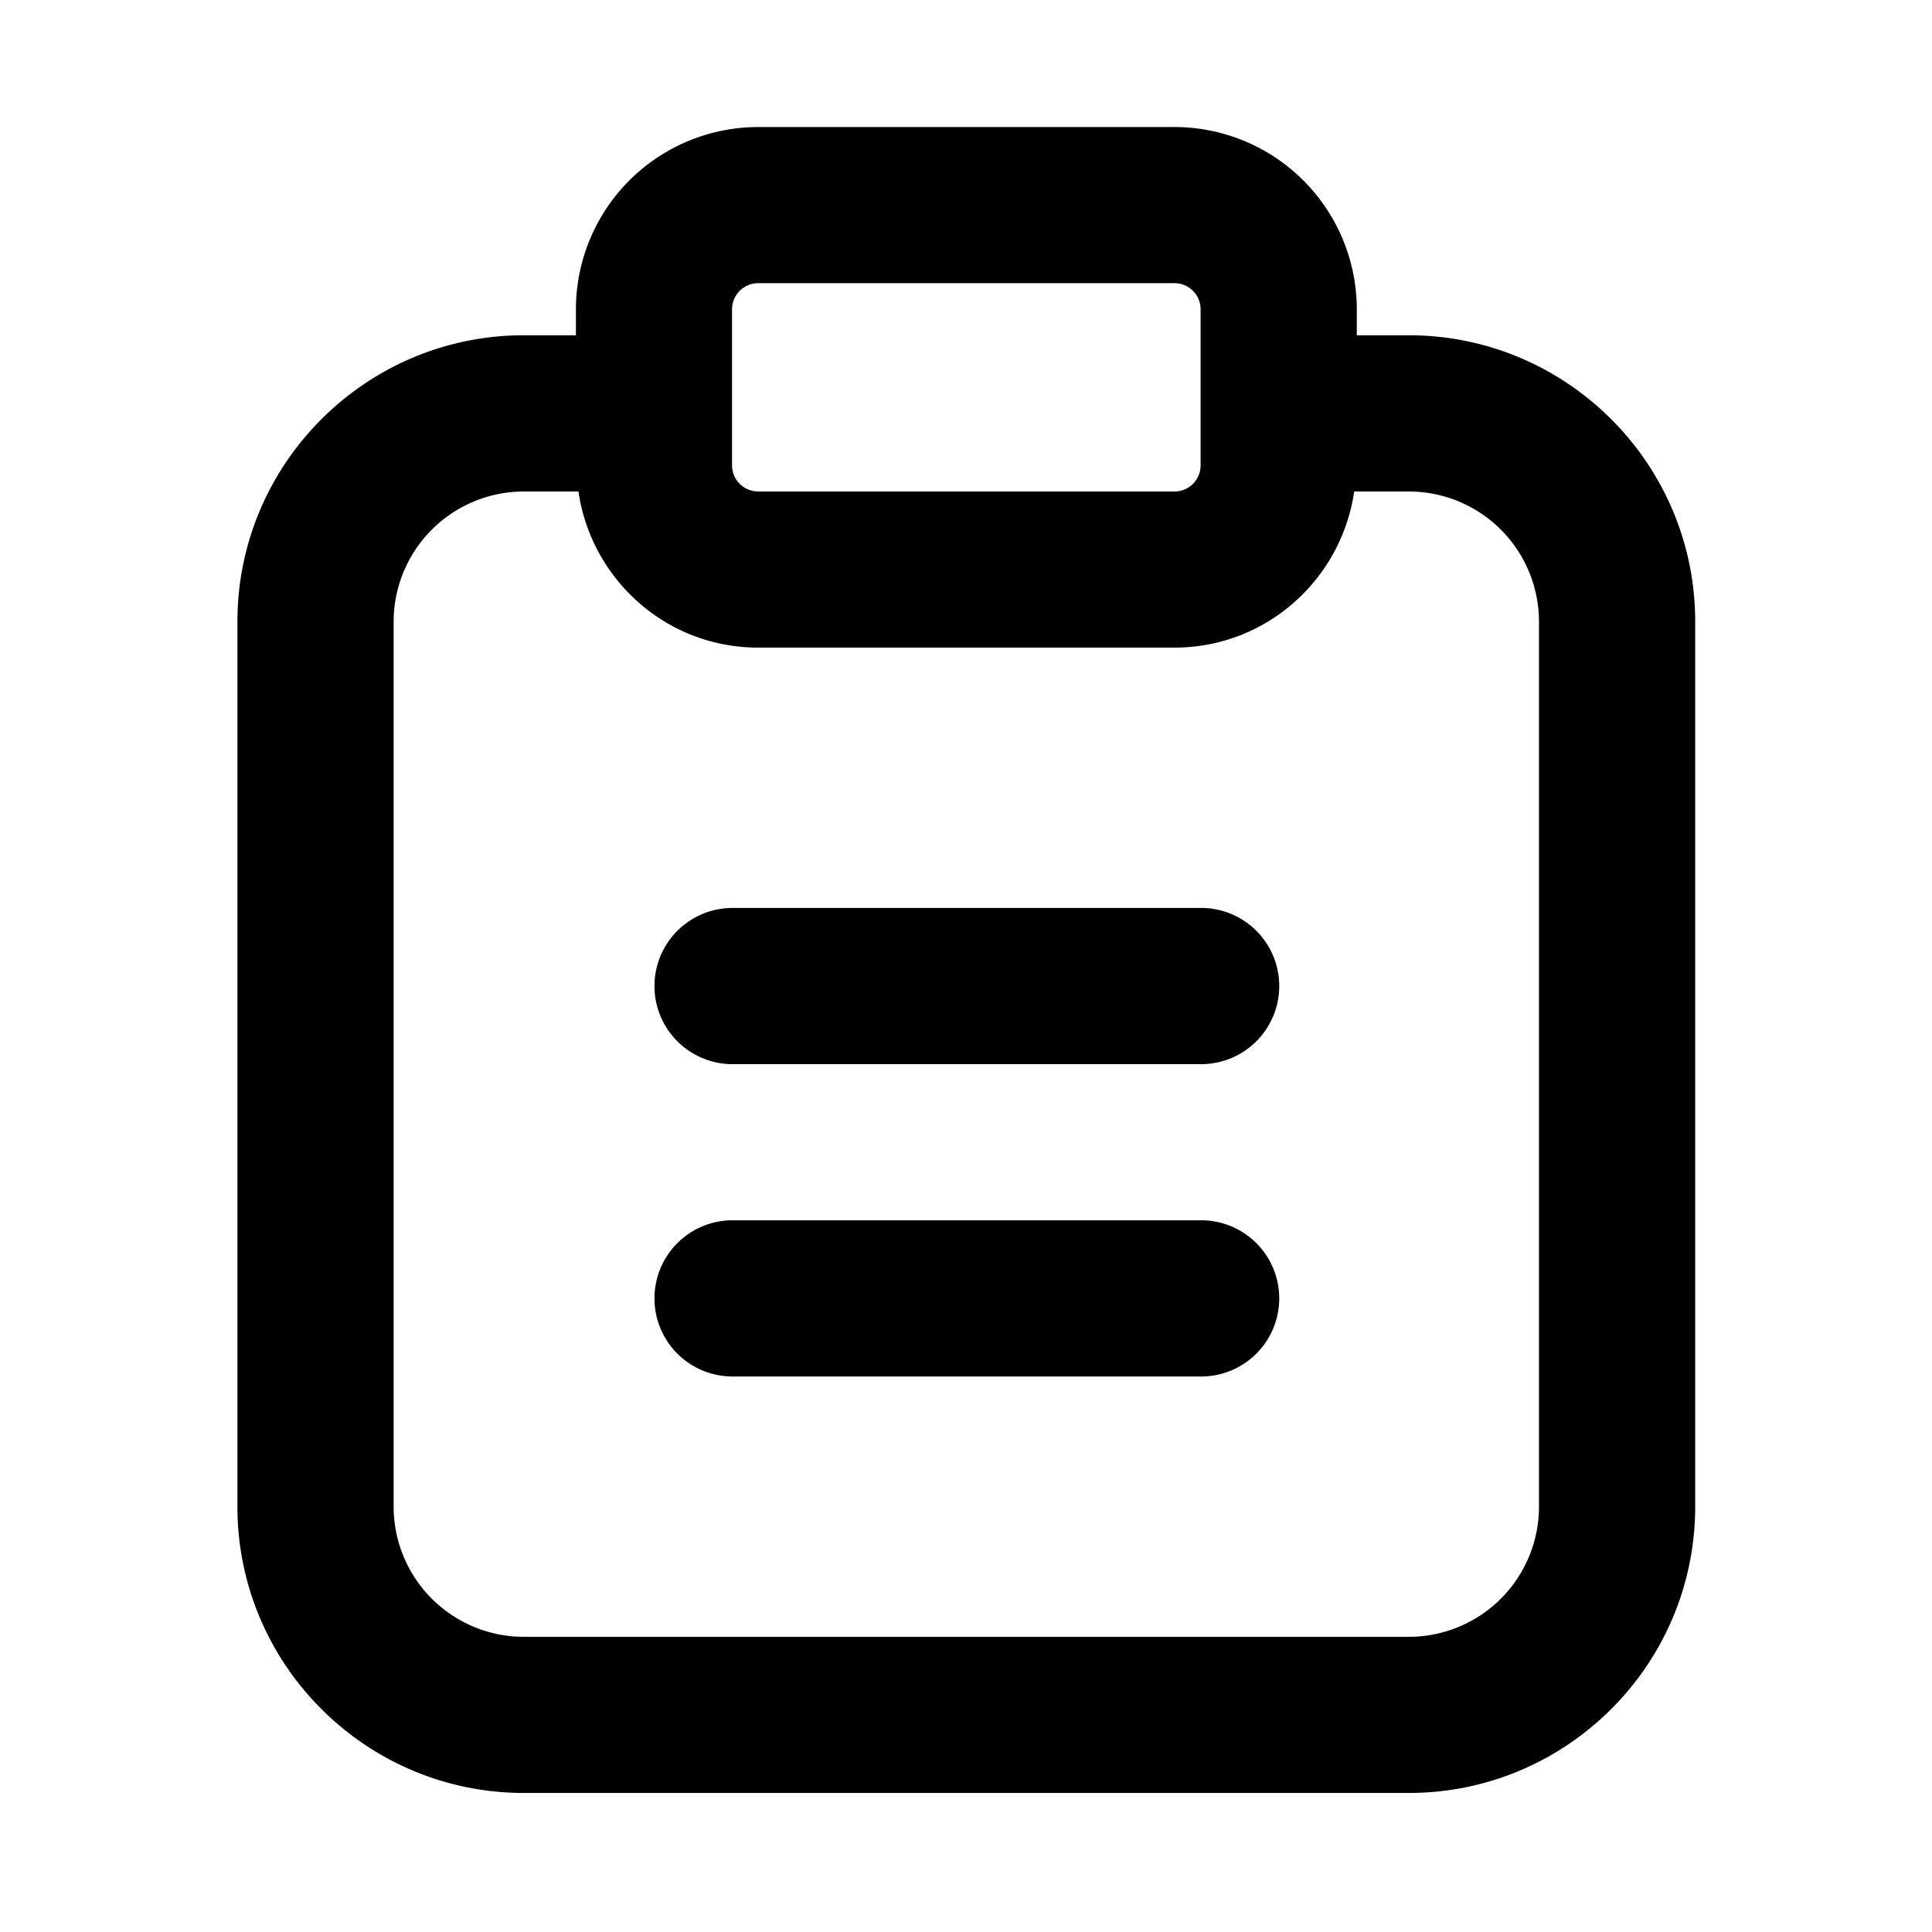 <?xml version="1.0" standalone="no"?><!DOCTYPE svg PUBLIC "-//W3C//DTD SVG 1.1//EN" "http://www.w3.org/Graphics/SVG/1.1/DTD/svg11.dtd"><svg t="1681267148323" class="icon" viewBox="0 0 1024 1024" version="1.1" xmlns="http://www.w3.org/2000/svg" p-id="3522" xmlns:xlink="http://www.w3.org/1999/xlink" width="200" height="200"><path d="M277.629 950.302c-83.693 0-151.789-68.046-151.789-151.739V329.44c0-83.643 68.096-151.74 151.789-151.74h27.62v-13.807a96.66 96.66 0 0 1 96.552-96.557h220.73a96.671 96.671 0 0 1 96.605 96.557V177.7h27.563c83.742 0 151.788 68.097 151.788 151.739v469.124c0 83.693-68.046 151.74-151.788 151.74z m-68.99-620.859v469.12a69.03 69.03 0 0 0 68.99 68.99h469.07a68.998 68.998 0 0 0 68.99-68.99V329.44a69.02 69.02 0 0 0-68.99-68.939h-28.953c-6.805 46.693-46.693 82.749-95.216 82.749H401.801c-48.526 0-88.41-36.06-95.215-82.749h-28.957a69.051 69.051 0 0 0-68.99 68.939z m179.354-165.551v82.798a13.874 13.874 0 0 0 13.808 13.81h220.73a13.81 13.81 0 0 0 13.807-13.808v-82.8a13.842 13.842 0 0 0-13.808-13.808H401.801a13.907 13.907 0 0 0-13.808 13.808z m0 565.68a41.4 41.4 0 0 1 0-82.798h248.344a41.4 41.4 0 1 1 0 82.798z m0-165.547a41.4 41.4 0 0 1 0-82.798h248.344a41.4 41.4 0 1 1 0 82.798z" p-id="3523"></path></svg>